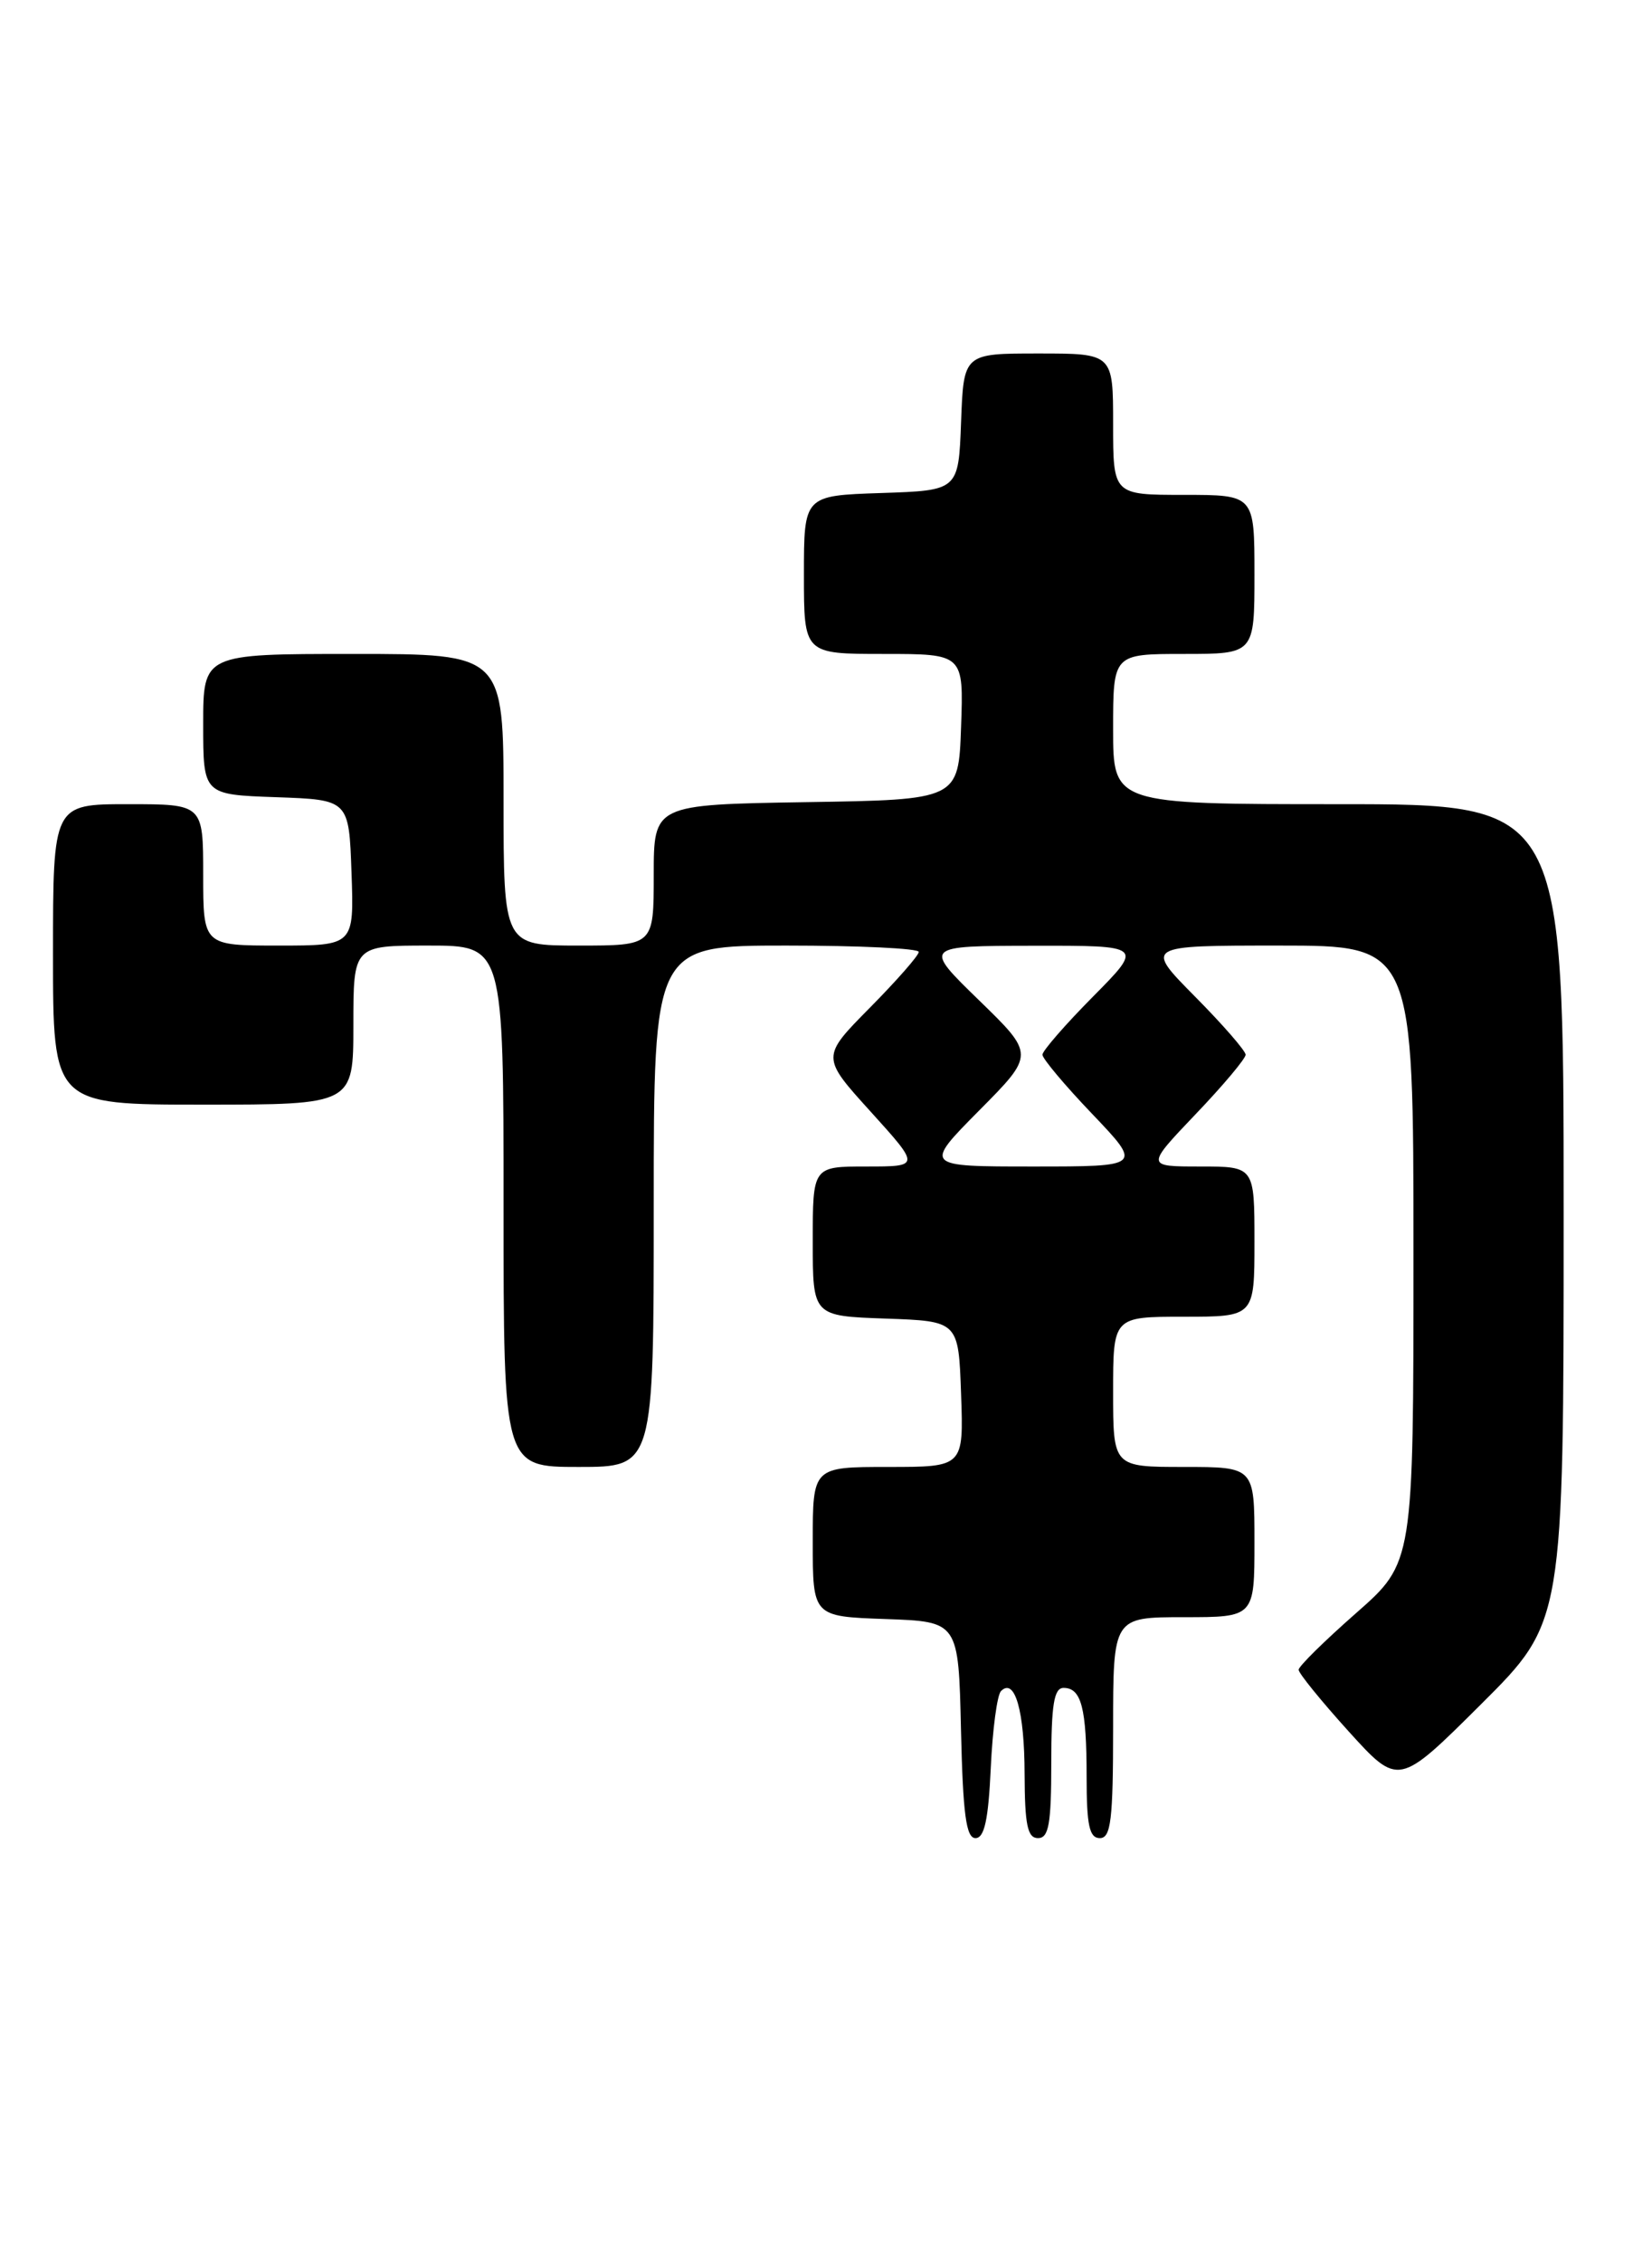 <?xml version="1.0" encoding="UTF-8" standalone="no"?>
<!DOCTYPE svg PUBLIC "-//W3C//DTD SVG 1.1//EN" "http://www.w3.org/Graphics/SVG/1.1/DTD/svg11.dtd" >
<svg xmlns="http://www.w3.org/2000/svg" xmlns:xlink="http://www.w3.org/1999/xlink" version="1.1" viewBox="0 0 187 256">
 <g >
 <path fill="currentColor"
d=" M 112.15 200.08 C 112.35 195.72 112.87 191.80 113.31 191.36 C 114.88 189.79 115.97 193.61 115.98 200.75 C 116.00 206.52 116.31 208.00 117.50 208.00 C 118.72 208.00 119.00 206.39 119.00 199.50 C 119.00 192.90 119.31 191.00 120.39 191.00 C 122.41 191.00 123.00 193.28 123.00 201.08 C 123.00 206.56 123.31 208.00 124.50 208.00 C 125.75 208.00 126.00 205.94 126.00 195.50 C 126.00 183.00 126.00 183.00 134.00 183.00 C 142.00 183.00 142.00 183.00 142.00 174.50 C 142.00 166.00 142.00 166.00 134.00 166.00 C 126.00 166.00 126.00 166.00 126.00 157.50 C 126.00 149.00 126.00 149.00 134.00 149.00 C 142.00 149.00 142.00 149.00 142.00 140.50 C 142.00 132.00 142.00 132.00 135.85 132.00 C 129.70 132.00 129.70 132.00 135.35 126.07 C 138.46 122.82 141.00 119.79 141.00 119.35 C 141.00 118.92 138.43 115.96 135.28 112.78 C 129.56 107.00 129.56 107.00 144.78 107.00 C 160.00 107.00 160.00 107.00 160.00 141.92 C 160.00 176.83 160.00 176.83 153.50 182.54 C 149.93 185.68 147.00 188.56 147.00 188.95 C 147.00 189.34 149.54 192.47 152.65 195.91 C 158.31 202.15 158.31 202.15 167.65 192.85 C 177.00 183.54 177.00 183.54 177.00 137.27 C 177.00 91.00 177.00 91.00 151.50 91.00 C 126.00 91.00 126.00 91.00 126.00 82.50 C 126.00 74.00 126.00 74.00 134.00 74.00 C 142.00 74.00 142.00 74.00 142.00 65.00 C 142.00 56.00 142.00 56.00 134.00 56.00 C 126.00 56.00 126.00 56.00 126.00 48.00 C 126.00 40.00 126.00 40.00 117.54 40.00 C 109.08 40.00 109.08 40.00 108.79 47.75 C 108.50 55.50 108.50 55.50 99.75 55.79 C 91.00 56.08 91.00 56.08 91.00 65.04 C 91.00 74.00 91.00 74.00 100.04 74.00 C 109.08 74.00 109.08 74.00 108.79 82.25 C 108.50 90.50 108.50 90.50 91.25 90.77 C 74.00 91.05 74.00 91.05 74.00 99.02 C 74.00 107.00 74.00 107.00 65.50 107.00 C 57.00 107.00 57.00 107.00 57.00 90.50 C 57.00 74.00 57.00 74.00 40.00 74.00 C 23.00 74.00 23.00 74.00 23.00 81.96 C 23.00 89.92 23.00 89.92 31.25 90.21 C 39.50 90.50 39.50 90.50 39.79 98.75 C 40.08 107.00 40.08 107.00 31.54 107.00 C 23.00 107.00 23.00 107.00 23.00 99.00 C 23.00 91.00 23.00 91.00 14.50 91.00 C 6.00 91.00 6.00 91.00 6.00 108.00 C 6.00 125.00 6.00 125.00 23.00 125.00 C 40.00 125.00 40.00 125.00 40.00 116.00 C 40.00 107.00 40.00 107.00 48.50 107.00 C 57.00 107.00 57.00 107.00 57.00 136.50 C 57.00 166.00 57.00 166.00 65.50 166.00 C 74.00 166.00 74.00 166.00 74.00 136.50 C 74.00 107.00 74.00 107.00 89.00 107.00 C 97.25 107.00 104.00 107.32 104.00 107.72 C 104.00 108.12 101.51 110.95 98.48 114.02 C 92.95 119.61 92.95 119.61 98.56 125.80 C 104.17 132.00 104.17 132.00 98.08 132.00 C 92.00 132.00 92.00 132.00 92.00 140.46 C 92.00 148.92 92.00 148.92 100.25 149.21 C 108.50 149.50 108.50 149.50 108.79 157.75 C 109.08 166.00 109.08 166.00 100.54 166.00 C 92.00 166.00 92.00 166.00 92.00 174.46 C 92.00 182.92 92.00 182.92 100.25 183.21 C 108.50 183.50 108.50 183.50 108.78 195.75 C 109.00 205.29 109.36 208.00 110.42 208.00 C 111.43 208.00 111.88 205.92 112.15 200.08 Z  M 110.84 125.66 C 117.13 119.32 117.13 119.32 110.81 113.18 C 104.50 107.04 104.50 107.04 116.97 107.02 C 129.44 107.00 129.44 107.00 123.72 112.78 C 120.57 115.96 118.00 118.92 118.00 119.35 C 118.00 119.79 120.54 122.82 123.65 126.07 C 129.30 132.00 129.30 132.00 116.93 132.00 C 104.56 132.00 104.56 132.00 110.84 125.66 Z "/>
</g>
</svg>